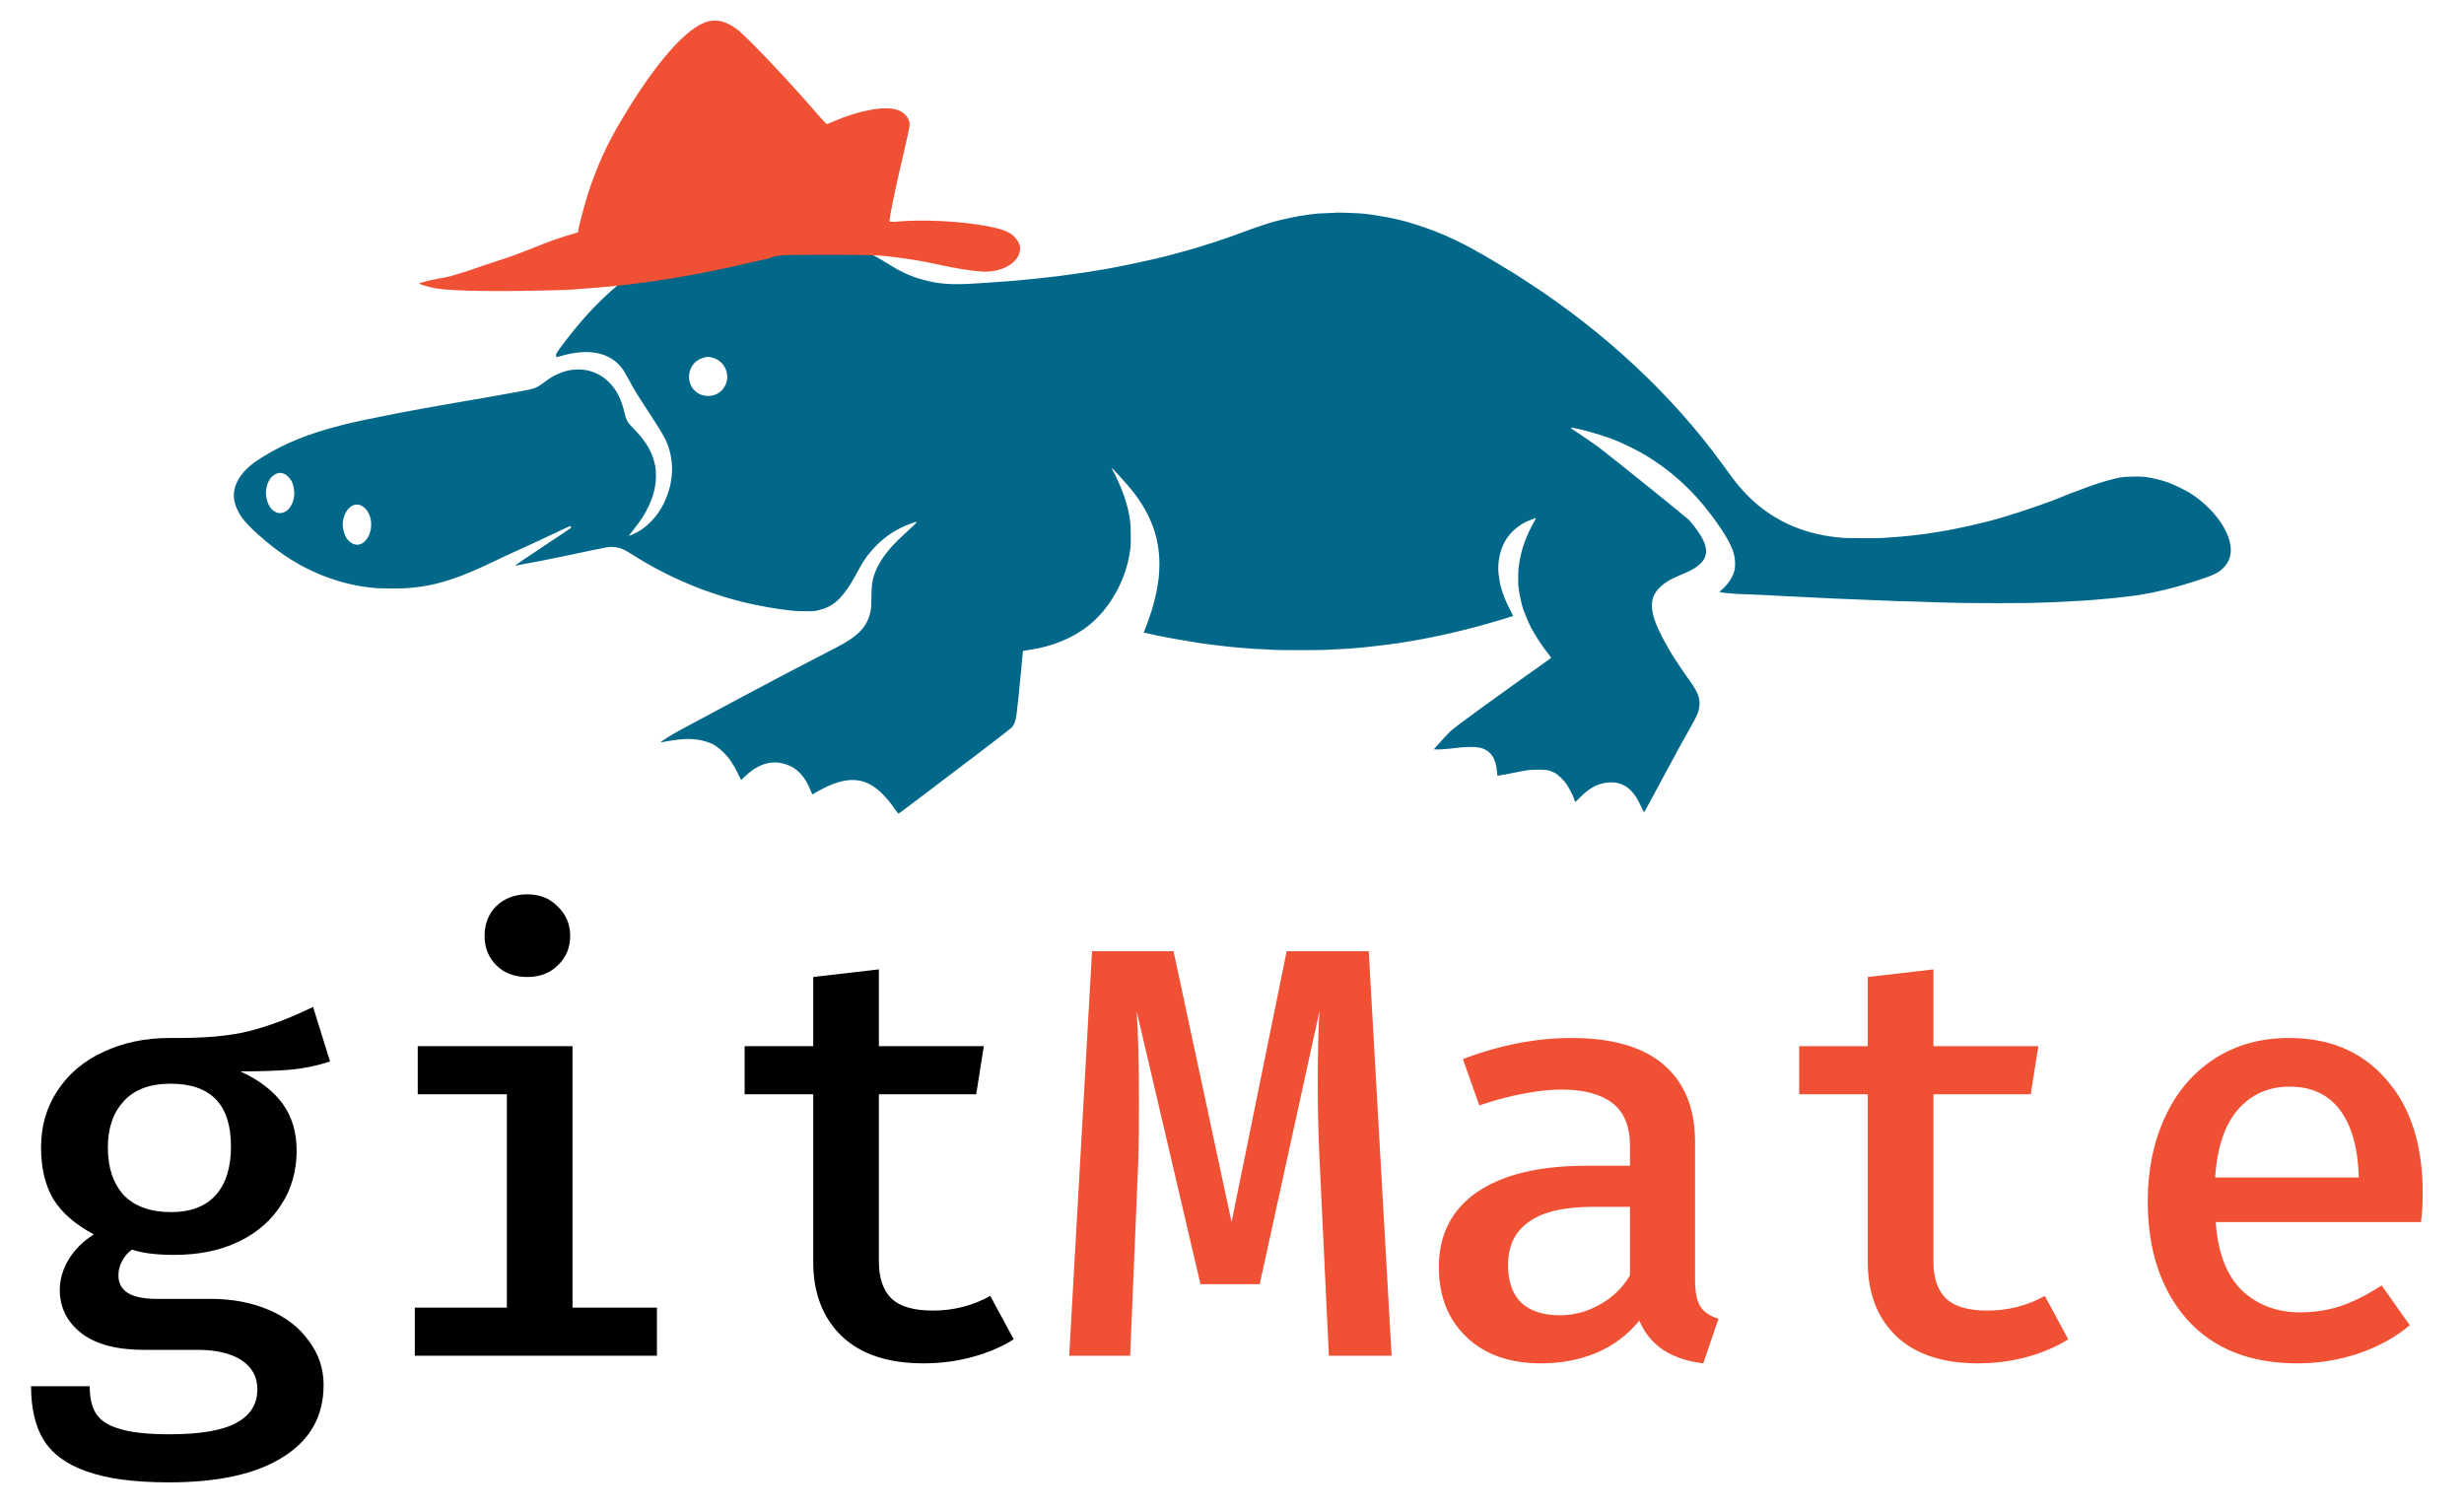 <svg width="538" height="330" viewBox="0 0 538 330" fill="none" xmlns="http://www.w3.org/2000/svg">
<path d="M291.8 46.43C291.77 46.45 290.87 46.5 289.8 46.53C288.73 46.56 287.76 46.61 287.65 46.63C287.54 46.66 287.14 46.71 286.75 46.74C286.37 46.78 285.94 46.83 285.8 46.85C285.66 46.87 285.38 46.92 285.18 46.95C284.74 47.01 284.17 47.09 283.75 47.16C283.16 47.25 280.44 47.82 279.85 47.97C279.52 48.05 279.18 48.13 279.1 48.15C277.68 48.47 274.79 49.42 271.5 50.65C266.97 52.34 261.94 53.97 258.06 55C257.23 55.23 256.33 55.47 256.05 55.55C252.52 56.55 243.07 58.55 239.5 59.05C239.25 59.08 238.85 59.15 238.6 59.2C238.35 59.25 237.99 59.32 237.8 59.34C237.21 59.42 233.87 59.9 233.55 59.95C233.39 59.97 232.87 60.05 232.4 60.11C231.93 60.17 231.46 60.24 231.35 60.25C231.24 60.27 230.68 60.33 230.1 60.4C229.52 60.46 228.92 60.53 228.75 60.55C228.13 60.63 227.46 60.71 227.01 60.75C226.76 60.78 226.28 60.83 225.95 60.86C225.62 60.9 225.24 60.93 225.1 60.95C224.96 60.96 224.49 61.01 224.05 61.04C223.61 61.08 223.18 61.13 223.1 61.15C223.02 61.17 222.52 61.22 222 61.25C221.48 61.29 220.89 61.33 220.7 61.35C220.51 61.37 219.97 61.41 219.5 61.45C219.03 61.48 218.38 61.53 218.05 61.55C216.57 61.66 216.09 61.7 215.2 61.75C214.68 61.78 213.98 61.83 213.65 61.85C210.36 62.07 208.36 62.1 206.65 61.97C206.1 61.93 205.56 61.88 205.45 61.86C205.34 61.84 205 61.79 204.7 61.75C204.06 61.66 204.07 61.67 203.1 61.46C201.04 61.02 199.38 60.48 197.6 59.65C196.24 59.02 195.73 58.74 193.8 57.53C191.03 55.81 188.11 54.32 185.27 53.19C182.33 52.02 179.2 51.11 176.38 50.6C175.76 50.49 175.16 50.38 175.05 50.36C174.71 50.3 173.48 50.15 172.45 50.05C172.12 50.02 171.65 49.97 171.4 49.95C170.82 49.89 165.59 49.88 165 49.94C164.75 49.96 164.18 50.01 163.72 50.05C163.27 50.08 162.79 50.13 162.67 50.15C162.55 50.17 162.23 50.21 161.95 50.25C161.48 50.3 160.54 50.44 159.85 50.56C156.73 51.08 152.57 52.25 149.45 53.5C139.22 57.59 130.56 64.74 122.41 75.84C121.49 77.09 121.4 77.26 121.42 77.61C121.44 77.83 121.46 78 121.47 78C121.49 78 121.98 77.87 122.56 77.7C127.51 76.31 131.37 76.66 134.15 78.75C135.36 79.67 136.04 80.54 137.17 82.65C138.55 85.22 139.07 86.07 141.75 90.15C145.13 95.28 145.89 96.78 146.4 99.23C146.87 101.51 146.86 103.42 146.34 105.98C146.14 106.97 145.5 108.77 144.97 109.85C143.78 112.26 142.07 114.27 139.97 115.69C139.4 116.07 138.02 116.78 137.59 116.9L137.29 116.99L137.78 116.37C139.2 114.54 139.92 113.56 140.44 112.72C142.24 109.79 143.2 106.81 143.22 104.15C143.23 102.36 143.09 101.43 142.59 99.96C141.85 97.79 140.61 95.91 138.5 93.75C136.94 92.16 136.71 91.75 136.25 89.7C134.87 83.6 130.38 80.06 124.9 80.75C122.85 81.01 120.68 82 118.65 83.6C118.32 83.86 117.79 84.21 117.48 84.38C116.45 84.94 115.93 85.06 109.35 86.21C107.48 86.53 105.75 86.84 105.5 86.9C105.25 86.95 104.87 87.02 104.65 87.05C104.43 87.08 103.98 87.15 103.65 87.21C103.32 87.27 102.96 87.33 102.85 87.35C102.74 87.36 102.09 87.48 101.4 87.6C100.71 87.72 100.06 87.84 99.95 87.85C99.84 87.87 98.69 88.07 97.4 88.3C96.11 88.53 94.96 88.73 94.85 88.75C94.74 88.77 94.26 88.85 93.78 88.94C93.29 89.03 92.53 89.17 92.08 89.24C87.55 90.04 78.14 91.93 76.1 92.45C75.8 92.53 74.99 92.73 74.3 92.91C67.45 94.64 62.02 96.85 57.25 99.83C55.65 100.83 55.01 101.31 54.05 102.21C53 103.21 52.31 104.11 51.8 105.15C50.59 107.63 50.86 110.07 52.66 112.78C54.06 114.87 58.42 118.76 62.31 121.37C68.15 125.31 75.04 127.79 81.65 128.36C81.98 128.39 82.48 128.43 82.75 128.45C83.43 128.5 87.73 128.5 88.35 128.45C88.63 128.43 89.19 128.38 89.6 128.35C90.01 128.32 90.69 128.25 91.1 128.19C91.51 128.14 92.01 128.07 92.2 128.04C95.91 127.54 100.8 125.91 105.87 123.5C106.56 123.17 107.14 122.9 107.16 122.9C107.17 122.9 107.94 122.54 108.86 122.1C109.77 121.66 110.54 121.3 110.55 121.3C110.57 121.3 111.04 121.08 111.61 120.81C112.18 120.55 113.33 120.02 114.15 119.65C114.98 119.28 116.08 118.77 116.6 118.53C117.12 118.28 117.83 117.95 118.16 117.8C118.77 117.52 119.89 116.99 121.25 116.35C124.89 114.63 124.57 114.75 124.65 115.01C124.69 115.13 124.68 115.26 124.63 115.3C124.59 115.35 121.86 117.16 118.58 119.34C115.3 121.51 112.58 123.34 112.55 123.41C112.5 123.48 112.54 123.5 112.66 123.47C112.77 123.44 113.44 123.32 114.15 123.2C115.73 122.94 121.11 121.88 124.25 121.2C127.36 120.54 130.39 119.9 131.7 119.65C132.82 119.43 133.32 119.38 133.99 119.44C135.33 119.54 136.18 119.88 137.8 120.92C142.25 123.79 147.31 126.36 152.35 128.33C154.48 129.16 158.03 130.34 159.95 130.85C160.28 130.94 160.62 131.03 160.7 131.05C161.58 131.29 162.93 131.63 163.25 131.69C163.47 131.74 164.33 131.92 165.15 132.09C166.51 132.38 168.59 132.76 169.35 132.86C169.52 132.88 169.79 132.92 169.95 132.95C170.36 133.02 170.8 133.08 172.55 133.29C174.03 133.48 177.4 133.52 178.15 133.36C180.49 132.86 181.86 132.15 183.32 130.67C184.37 129.6 185.73 127.64 186.82 125.6C188.61 122.26 189.4 121.12 191.15 119.31C193.48 116.9 196.02 115.3 199.33 114.15C199.76 114 200.14 113.9 200.17 113.94C200.25 114.02 199.2 115.05 197.26 116.8C193.78 119.94 191.64 122.93 190.74 125.92C190.4 127.07 190.31 127.99 190.26 130.6C190.23 132.74 190.2 133.04 189.97 133.93C189.49 135.72 188.81 136.88 187.47 138.17C186.39 139.21 184.78 140.26 182.45 141.45C179.35 143.04 177.59 143.95 174.69 145.48C174.17 145.75 173.17 146.28 172.45 146.65C171.74 147.02 170.79 147.52 170.35 147.75C169.91 147.98 169.1 148.41 168.55 148.7C168 148.99 167.12 149.46 166.6 149.74C166.08 150.03 165.27 150.46 164.8 150.69C164.33 150.93 163.82 151.21 163.65 151.3C163.38 151.46 161.55 152.44 159.25 153.65C158.76 153.91 158.17 154.23 157.95 154.35C157.73 154.47 157.06 154.83 156.45 155.15C155.85 155.47 155.22 155.8 155.05 155.9C154.89 156 154.37 156.28 153.9 156.52C153.43 156.77 152.65 157.19 152.15 157.45C151.66 157.71 151.03 158.05 150.75 158.2C150.48 158.35 149.76 158.73 149.15 159.05C147.15 160.1 144.13 161.96 144.25 162.08C144.27 162.1 144.49 162.08 144.72 162.02C144.96 161.96 145.29 161.89 145.45 161.86C147.82 161.48 147.97 161.46 149.76 161.35C150.48 161.3 151.84 161.4 152.8 161.56C153.32 161.65 154.79 162.09 155.26 162.29C156.65 162.91 158.51 164.58 159.55 166.15C160.31 167.29 160.36 167.38 161.16 168.98L161.82 170.31L162.56 169.6C165.35 166.95 168.06 166 170.91 166.68C173.42 167.28 175.23 168.84 176.53 171.53C176.77 172.04 177.05 172.68 177.15 172.96L177.33 173.47L178.39 172.87C184.53 169.37 188.59 169.44 192.43 173.09C193.42 174.04 194.59 175.45 195.5 176.8C195.9 177.39 196.15 177.68 196.23 177.63C196.39 177.54 197.33 176.83 200.8 174.21C212.23 165.58 220.29 159.42 220.87 158.87C221.39 158.38 221.79 157.33 221.94 156.05C221.98 155.77 222.05 155.21 222.1 154.8C222.15 154.39 222.22 153.73 222.25 153.35C222.29 152.96 222.33 152.54 222.36 152.4C222.38 152.26 222.42 151.86 222.45 151.5C222.48 151.14 222.53 150.69 222.55 150.5C222.57 150.31 222.62 149.86 222.65 149.5C222.69 149.14 222.73 148.69 222.75 148.5C222.77 148.31 222.82 147.79 222.86 147.35C222.89 146.92 222.93 146.49 222.95 146.4C222.97 146.31 223.01 145.84 223.05 145.34C223.08 144.85 223.13 144.34 223.15 144.2C223.2 143.92 223.33 142.54 223.34 142.28C223.34 142.16 223.45 142.08 223.65 142.05C223.81 142.03 224.45 141.93 225.05 141.84C229.78 141.15 234.31 139.27 237.64 136.62C241.7 133.4 244.87 128.32 246.24 122.85C246.56 121.56 246.67 120.92 246.85 119.45C246.93 118.71 246.9 114.77 246.8 114.11C246.74 113.75 246.68 113.31 246.66 113.15C246.27 110.32 244.98 106.55 243.34 103.42C242.98 102.74 242.7 102.16 242.73 102.14C242.77 102.1 245.1 104.62 246.18 105.88C250.98 111.47 253.15 116.86 253.15 123.2C253.15 124.31 253.05 125.96 252.96 126.47C252.94 126.57 252.89 126.9 252.85 127.2C252.65 128.84 252.12 131.15 251.48 133.25C251.1 134.49 250 137.53 249.8 137.91C249.72 138.04 249.74 138.1 249.88 138.14C250.04 138.19 251.74 138.56 252.24 138.66C252.35 138.68 252.79 138.77 253.2 138.85C253.61 138.93 254.06 139.02 254.2 139.05C254.34 139.08 254.79 139.16 255.2 139.25C255.61 139.33 256.09 139.42 256.25 139.45C256.99 139.59 261.19 140.29 261.55 140.34C262.02 140.4 262.52 140.47 263.4 140.6C264.24 140.73 266.28 140.97 267.05 141.05C267.6 141.1 268.02 141.15 268.85 141.25C269.02 141.27 269.51 141.32 269.95 141.35C270.39 141.38 270.89 141.43 271.05 141.45C271.22 141.47 271.8 141.51 272.35 141.55C272.9 141.59 273.51 141.64 273.7 141.66C273.89 141.68 274.82 141.72 275.75 141.75C276.69 141.79 277.52 141.84 277.6 141.87C277.83 141.96 288.1 141.98 289.4 141.89C290.03 141.85 291.23 141.79 292.05 141.75C292.88 141.72 293.71 141.67 293.9 141.65C294.09 141.64 294.68 141.59 295.2 141.56C295.73 141.52 296.36 141.47 296.6 141.45C296.85 141.42 297.32 141.38 297.65 141.35C297.98 141.32 298.41 141.27 298.6 141.25C298.79 141.23 299.2 141.18 299.5 141.15C299.8 141.12 300.59 141.03 301.25 140.95C301.91 140.86 302.65 140.77 302.9 140.75C303.5 140.68 304 140.61 304.29 140.55C304.42 140.53 304.78 140.48 305.09 140.45C305.4 140.41 305.72 140.37 305.8 140.35C305.88 140.32 306.13 140.28 306.35 140.25C311.59 139.46 318.07 138.05 324.15 136.36C326.29 135.77 330.28 134.55 330.36 134.47C330.39 134.44 330.14 133.91 329.8 133.29C328.61 131.08 327.7 128.6 327.41 126.75C327.09 124.78 327.06 123.93 327.25 122.46C327.59 119.79 328.55 117.75 330.26 116.03C331.06 115.22 332.28 114.36 333.25 113.91C333.74 113.68 335.25 113.1 335.36 113.1C335.39 113.1 335.26 113.38 335.07 113.72C334 115.63 333.47 116.79 332.79 118.65C332.22 120.2 331.73 122.4 331.55 124.25C331.48 124.99 331.47 127.52 331.54 128C331.57 128.19 331.64 128.71 331.7 129.15C331.76 129.59 331.92 130.42 332.06 131C332.19 131.58 332.33 132.14 332.35 132.25C332.52 133 333.68 135.87 334.28 137C335.3 138.91 336.76 141.13 338.14 142.85C338.45 143.23 338.69 143.58 338.67 143.62C338.66 143.66 337.8 144.29 336.75 145.03C335.71 145.76 333.57 147.29 332 148.41C326.61 152.29 325.15 153.34 324.39 153.89C323.97 154.2 323.07 154.85 322.39 155.34C319.88 157.16 317.27 159.13 316.82 159.53C316.24 160.07 313.1 163.48 313.1 163.58C313.1 163.69 315.26 163.61 316.6 163.45C316.74 163.44 317.12 163.39 317.45 163.36C317.78 163.32 318.19 163.27 318.35 163.25C320.01 163.04 321.86 163.03 322.9 163.21C325.31 163.64 326.62 165.39 326.86 168.52C326.9 168.97 326.93 169.36 326.94 169.37C326.95 169.38 327.45 169.3 328.05 169.19C328.66 169.08 329.29 168.97 329.45 168.94C329.62 168.91 329.91 168.85 330.1 168.8C330.29 168.75 331.08 168.6 331.85 168.46C332.62 168.32 333.41 168.18 333.6 168.15C333.79 168.11 334.72 168.07 335.65 168.05C337.57 168.01 338.34 168.14 339.44 168.73C340.21 169.14 341.45 170.31 342.04 171.2C342.52 171.91 343.6 173.98 343.6 174.18C343.6 174.27 343.85 174.88 343.96 175.08C343.97 175.1 344.47 174.63 345.07 174.03C346.82 172.28 348.33 171.38 350.1 171C352.54 170.49 354.54 171.02 356.1 172.59C356.93 173.44 357.55 174.41 358.36 176.17C358.65 176.8 358.91 177.31 358.96 177.31C359 177.31 359.2 177.01 359.4 176.63C359.6 176.26 359.94 175.63 360.15 175.25C360.35 174.86 360.65 174.32 360.8 174.05C361.1 173.51 361.67 172.44 362.38 171.1C362.62 170.63 362.88 170.16 362.95 170.05C363.01 169.94 363.33 169.35 363.65 168.75C363.97 168.14 364.4 167.36 364.6 167C364.99 166.31 365.43 165.5 366.3 163.85C366.59 163.3 366.86 162.8 366.9 162.75C366.95 162.69 367.31 162.04 367.72 161.3C368.13 160.56 368.82 159.32 369.25 158.55C370.44 156.42 370.77 155.7 370.94 154.87C371.37 152.79 370.95 151.45 368.99 148.7C367.68 146.86 366.75 145.51 365.98 144.3C365.64 143.78 365.22 143.12 365.05 142.85C364.62 142.18 363.56 140.29 362.91 139.05C360.18 133.77 359.98 130.82 362.2 128.47C363.29 127.31 364.64 126.48 367.1 125.46C368.85 124.73 369.22 124.55 370.01 124.05C372.95 122.16 373.28 119.95 371.13 116.61C370.41 115.5 369.21 113.94 368.74 113.49C368.52 113.29 367.38 112.34 366.2 111.38C365.02 110.42 362.81 108.63 361.3 107.4C356.99 103.9 350.37 98.63 349 97.6C348.31 97.09 346.6 95.91 345.2 94.97C342.41 93.12 342.45 93.19 344.45 93.62C347.31 94.22 351.5 95.55 353.57 96.5C353.81 96.61 354.03 96.7 354.06 96.7C354.16 96.7 357.67 98.45 358.28 98.8C364.31 102.25 369.37 106.75 373.65 112.45C375.45 114.85 376.86 117.01 377.61 118.5C378.53 120.34 378.85 121.56 378.84 123.15C378.83 124.06 378.79 124.38 378.57 125.02C378.13 126.31 377.2 127.64 376.04 128.66C375.69 128.97 375.41 129.24 375.43 129.26C375.48 129.31 376.67 129.47 377.65 129.55C379.17 129.68 379.58 129.7 381.6 129.76C382.78 129.79 383.77 129.84 383.8 129.85C383.83 129.87 384.64 129.91 385.6 129.94C386.56 129.98 387.53 130.02 387.75 130.05C387.97 130.08 388.76 130.12 389.5 130.15C390.24 130.18 391.26 130.22 391.75 130.25C392.95 130.33 393.95 130.38 395.7 130.45C397.1 130.51 398.18 130.56 399.85 130.65C400.29 130.67 401.3 130.72 402.1 130.75C402.9 130.78 404 130.83 404.55 130.85C405.55 130.9 406.93 130.95 409.55 131.05C411.01 131.1 413.04 131.18 414.5 131.25C414.97 131.27 416.59 131.31 418.1 131.34C419.61 131.38 421.08 131.42 421.35 131.45C421.81 131.49 423.81 131.55 428.9 131.65C431.12 131.7 440.86 131.7 442.9 131.65C446.5 131.57 449.72 131.45 451.05 131.35C451.44 131.33 452.34 131.28 453.05 131.24C453.77 131.21 454.53 131.17 454.75 131.14C454.97 131.12 455.56 131.08 456.05 131.05C456.55 131.02 457.15 130.97 457.4 130.95C457.65 130.93 458.17 130.88 458.55 130.85C459.92 130.74 461.81 130.56 462.7 130.45C462.89 130.43 463.3 130.38 463.6 130.35C463.9 130.32 464.26 130.28 464.4 130.25C464.54 130.23 464.92 130.18 465.25 130.15C465.58 130.12 465.96 130.07 466.1 130.05C466.24 130.03 466.82 129.94 467.4 129.85C470.72 129.33 474.88 128.31 478.75 127.07C483.48 125.55 484.44 125.09 485.65 123.78C486.71 122.64 487.18 121.23 487.06 119.57C486.77 115.69 483.14 110.81 478.2 107.66C477.18 107.01 474.66 105.8 473.45 105.36C471.75 104.76 469.81 104.29 468.31 104.12C466.97 103.97 463.95 104.05 462.85 104.26C461.78 104.46 458.94 105.23 458.26 105.5C458.14 105.55 457.8 105.66 457.5 105.75C456.56 106.04 450.74 108.21 450.15 108.5C448.86 109.13 441.22 111.79 438.25 112.65C437.92 112.74 437.38 112.9 437.05 113.01C433.46 114.1 427.16 115.52 423.1 116.15C422.96 116.17 422.42 116.26 421.9 116.34C421.38 116.42 420.75 116.52 420.5 116.55C420.25 116.58 419.94 116.63 419.8 116.65C419.66 116.67 419.26 116.72 418.9 116.75C418.54 116.79 418.17 116.84 418.08 116.85C417.99 116.87 417.59 116.91 417.18 116.95C416.78 116.98 416.34 117.03 416.2 117.05C416.06 117.07 415.59 117.12 415.15 117.15C414.71 117.19 414.19 117.23 414 117.25C413.81 117.27 413.09 117.31 412.4 117.35C411.71 117.39 411.12 117.44 411.08 117.46C410.99 117.52 403.33 117.51 402.65 117.45C400.26 117.26 398.7 117.03 396.75 116.58C390.4 115.14 384.83 111.88 380.57 107.12C379.03 105.4 379.07 105.45 375.91 101.12C365.08 86.26 350.57 72.69 333.81 61.76C330.82 59.8 330.75 59.76 326.85 57.42C324.66 56.11 323.57 55.48 321.29 54.22C318.89 52.89 315.75 51.42 313.2 50.44C310.99 49.59 307.21 48.37 306.11 48.15C306.02 48.13 305.59 48.03 305.15 47.92C303.98 47.62 301.52 47.16 300.05 46.95C299.83 46.92 299.54 46.87 299.4 46.85C299.26 46.83 298.84 46.78 298.45 46.74C298.07 46.71 297.67 46.66 297.57 46.64C297.12 46.56 291.87 46.36 291.8 46.43ZM155.43 78.05C156.32 78.28 156.89 78.6 157.5 79.19C158.62 80.31 159.07 81.95 158.64 83.41C158.07 85.35 156.4 86.55 154.42 86.45C153.51 86.4 152.84 86.18 152.19 85.71C149.43 83.74 150.06 79.33 153.26 78.22C154.28 77.86 154.6 77.83 155.43 78.05ZM62.14 103.49C62.65 103.71 63.4 104.51 63.73 105.16C64.09 105.88 64.33 107.26 64.25 108.12C64.09 109.94 63.15 111.45 61.9 111.89C59.13 112.87 56.99 108.38 58.66 105.07C59.27 103.88 60.39 103.14 61.39 103.26C61.58 103.28 61.91 103.39 62.14 103.49ZM78.93 110.4C79.19 110.52 79.61 110.85 79.86 111.14C81.66 113.14 81.36 116.99 79.29 118.5C78.11 119.35 76.64 118.93 75.62 117.44C75.31 116.98 74.92 115.74 74.85 114.95C74.73 113.67 75.19 112.11 75.96 111.21C76.85 110.18 77.86 109.9 78.93 110.4Z" fill="#016889"/>
<path d="M154.903 4.611C150.176 5.571 143.096 13.639 135.32 26.837C132.426 31.755 130.343 36.365 128.548 41.783C127.622 44.626 126.272 49.698 126.272 50.37C126.272 50.562 126.156 50.754 126.04 50.793C125.905 50.831 125.268 51.023 124.632 51.196C122.51 51.811 119.249 52.944 118.265 53.405C118.053 53.501 116.702 54.02 115.274 54.577C113.847 55.115 112.496 55.634 112.284 55.73C112.072 55.826 110.162 56.46 108.039 57.151C105.917 57.843 104.007 58.496 103.795 58.592C103.428 58.746 100.92 59.553 98.778 60.187C98.258 60.34 97.467 60.532 97.042 60.59C94.823 60.955 91.543 61.723 91.543 61.877C91.543 62.069 93.145 62.55 95.016 62.934C97.505 63.414 104.74 63.645 114.02 63.51C118.805 63.452 123.706 63.318 124.921 63.222C126.137 63.107 128.355 62.934 129.841 62.838C140.067 62.088 152.588 60.052 164.762 57.113C165.399 56.959 166.364 56.748 166.885 56.652C167.425 56.556 168.023 56.383 168.235 56.287C169.586 55.672 170.627 55.634 180.776 55.634C189.168 55.634 191.503 55.691 193.799 55.96C198.159 56.46 200.899 56.902 204.7 57.728C208.771 58.611 211.935 59.13 214.25 59.284C218.803 59.61 222.739 57.267 222.739 54.212C222.739 53.059 221.736 51.619 220.327 50.812C217.202 48.968 204.7 47.681 196.519 48.334C194.899 48.468 194.32 48.468 194.243 48.295C194.088 47.873 195.555 40.784 197.445 32.831C198.101 30.122 198.622 27.586 198.622 27.202C198.622 25.704 197.291 24.282 195.497 23.86C192.68 23.168 187.49 24.167 182.165 26.434C181.335 26.799 180.583 27.087 180.506 27.087C180.429 27.087 179.676 26.28 178.827 25.32C172.21 17.635 163.335 8.261 161 6.455C158.878 4.803 156.871 4.207 154.903 4.611Z" fill="#F05033"/>
<path d="M72.064 231.744C69.589 232.597 66.773 233.195 63.616 233.536C60.544 233.792 56.832 233.92 52.48 233.92C56.576 235.797 59.648 238.144 61.696 240.96C63.744 243.776 64.768 247.189 64.768 251.2C64.768 255.637 63.659 259.563 61.44 262.976C59.307 266.389 56.235 269.077 52.224 271.04C48.213 273.003 43.477 273.984 38.016 273.984C34.176 273.984 31.104 273.6 28.8 272.832C27.861 273.515 27.136 274.368 26.624 275.392C26.112 276.331 25.856 277.355 25.856 278.464C25.856 281.877 28.629 283.584 34.176 283.584H45.952C50.731 283.584 54.997 284.395 58.752 286.016C62.507 287.637 65.408 289.899 67.456 292.8C69.589 295.616 70.656 298.816 70.656 302.4C70.656 309.141 67.755 314.347 61.952 318.016C56.149 321.771 47.787 323.648 36.864 323.648C29.269 323.648 23.253 322.837 18.816 321.216C14.464 319.68 11.349 317.376 9.472 314.304C7.68 311.317 6.784 307.435 6.784 302.656H19.584C19.584 305.216 20.053 307.221 20.992 308.672C22.016 310.208 23.765 311.317 26.24 312C28.715 312.768 32.299 313.152 36.992 313.152C43.819 313.152 48.725 312.299 51.712 310.592C54.699 308.971 56.192 306.539 56.192 303.296C56.192 300.565 54.997 298.432 52.608 296.896C50.304 295.445 47.147 294.72 43.136 294.72H31.488C25.429 294.72 20.821 293.483 17.664 291.008C14.592 288.533 13.056 285.419 13.056 281.664C13.056 279.36 13.696 277.141 14.976 275.008C16.256 272.875 18.091 271.04 20.48 269.504C16.469 267.371 13.525 264.811 11.648 261.824C9.856 258.752 8.96 254.997 8.96 250.56C8.96 245.867 10.155 241.728 12.544 238.144C14.933 234.475 18.261 231.659 22.528 229.696C26.795 227.648 31.659 226.624 37.12 226.624C44.459 226.709 50.261 226.197 54.528 225.088C58.88 223.979 63.488 222.229 68.352 219.84L72.064 231.744ZM37.248 236.608C32.725 236.608 29.312 237.888 27.008 240.448C24.704 242.923 23.552 246.293 23.552 250.56C23.552 254.912 24.704 258.368 27.008 260.928C29.397 263.403 32.853 264.64 37.376 264.64C41.643 264.64 44.885 263.403 47.104 260.928C49.323 258.453 50.432 254.912 50.432 250.304C50.432 241.173 46.037 236.608 37.248 236.608ZM115.15 195.264C117.881 195.264 120.099 196.16 121.806 197.952C123.598 199.659 124.494 201.792 124.494 204.352C124.494 206.912 123.598 209.045 121.806 210.752C120.099 212.459 117.881 213.312 115.15 213.312C112.334 213.312 110.073 212.459 108.366 210.752C106.659 209.045 105.806 206.912 105.806 204.352C105.806 201.707 106.659 199.531 108.366 197.824C110.158 196.117 112.419 195.264 115.15 195.264ZM125.006 285.504H143.438V296H90.574V285.504H110.67V238.912H91.214V228.416H125.006V285.504ZM221.34 292.416C218.78 294.037 215.793 295.317 212.38 296.256C208.967 297.195 205.383 297.664 201.628 297.664C193.948 297.664 188.017 295.701 183.836 291.776C179.655 287.765 177.564 282.347 177.564 275.52V238.912H162.588V228.416H177.564V213.312L191.9 211.648V228.416H214.812L213.148 238.912H191.9V275.392C191.9 279.061 192.839 281.792 194.716 283.584C196.593 285.291 199.58 286.144 203.676 286.144C208.199 286.144 212.38 285.077 216.22 282.944L221.34 292.416Z" fill="black"/>
<path d="M303.85 296H290.154L288.106 252.992C287.85 247.36 287.722 241.941 287.722 236.736C287.722 229.995 287.85 224.661 288.106 220.736L275.05 280.384H262.122L248.17 220.736C248.511 225.088 248.682 231.787 248.682 240.832C248.682 246.293 248.639 250.389 248.554 253.12L246.762 296H233.45L238.442 207.68H256.234L268.906 266.816L280.938 207.68H298.858L303.85 296ZM370.104 279.488C370.104 282.048 370.488 283.968 371.256 285.248C372.024 286.443 373.347 287.339 375.224 287.936L371.896 297.664C364.813 296.811 360.163 293.696 357.944 288.32C355.469 291.392 352.355 293.739 348.6 295.36C344.931 296.896 340.877 297.664 336.44 297.664C329.613 297.664 324.195 295.744 320.184 291.904C316.173 288.064 314.168 282.987 314.168 276.672C314.168 269.589 316.941 264.128 322.488 260.288C328.12 256.448 336.056 254.528 346.296 254.528H355.896V250.176C355.896 245.909 354.616 242.795 352.056 240.832C349.496 238.869 345.784 237.888 340.92 237.888C338.531 237.888 335.757 238.187 332.6 238.784C329.443 239.381 326.243 240.235 323 241.344L319.416 231.232C327.523 228.16 335.416 226.624 343.096 226.624C352.056 226.624 358.797 228.587 363.32 232.512C367.843 236.437 370.104 242.027 370.104 249.28V279.488ZM340.664 287.168C343.651 287.168 346.509 286.4 349.24 284.864C352.056 283.328 354.275 281.195 355.896 278.464V263.488H347.96C341.475 263.488 336.739 264.597 333.752 266.816C330.765 268.949 329.272 272.064 329.272 276.16C329.272 279.744 330.211 282.475 332.088 284.352C334.051 286.229 336.909 287.168 340.664 287.168ZM451.59 292.416C449.03 294.037 446.043 295.317 442.63 296.256C439.217 297.195 435.633 297.664 431.878 297.664C424.198 297.664 418.267 295.701 414.086 291.776C409.905 287.765 407.814 282.347 407.814 275.52V238.912H392.838V228.416H407.814V213.312L422.15 211.648V228.416H445.062L443.398 238.912H422.15V275.392C422.15 279.061 423.089 281.792 424.966 283.584C426.843 285.291 429.83 286.144 433.926 286.144C438.449 286.144 442.63 285.077 446.47 282.944L451.59 292.416ZM483.796 266.816C484.223 273.387 486.1 278.336 489.428 281.664C492.841 284.907 497.108 286.528 502.228 286.528C505.385 286.528 508.372 286.059 511.188 285.12C514.089 284.096 517.033 282.603 520.02 280.64L526.164 289.344C523.007 291.989 519.295 294.037 515.028 295.488C510.761 296.939 506.281 297.664 501.588 297.664C491.263 297.664 483.241 294.464 477.524 288.064C471.807 281.579 468.948 272.96 468.948 262.208C468.948 255.467 470.185 249.408 472.66 244.032C475.135 238.571 478.719 234.304 483.412 231.232C488.105 228.16 493.567 226.624 499.796 226.624C508.756 226.624 515.839 229.653 521.044 235.712C526.335 241.685 528.98 249.92 528.98 260.416C528.98 262.976 528.852 265.109 528.596 266.816H483.796ZM499.924 237.248C495.316 237.248 491.561 238.912 488.66 242.24C485.759 245.568 484.095 250.517 483.668 257.088H515.028C514.857 250.688 513.492 245.781 510.932 242.368C508.372 238.955 504.703 237.248 499.924 237.248Z" fill="#F05033"/>
</svg>
